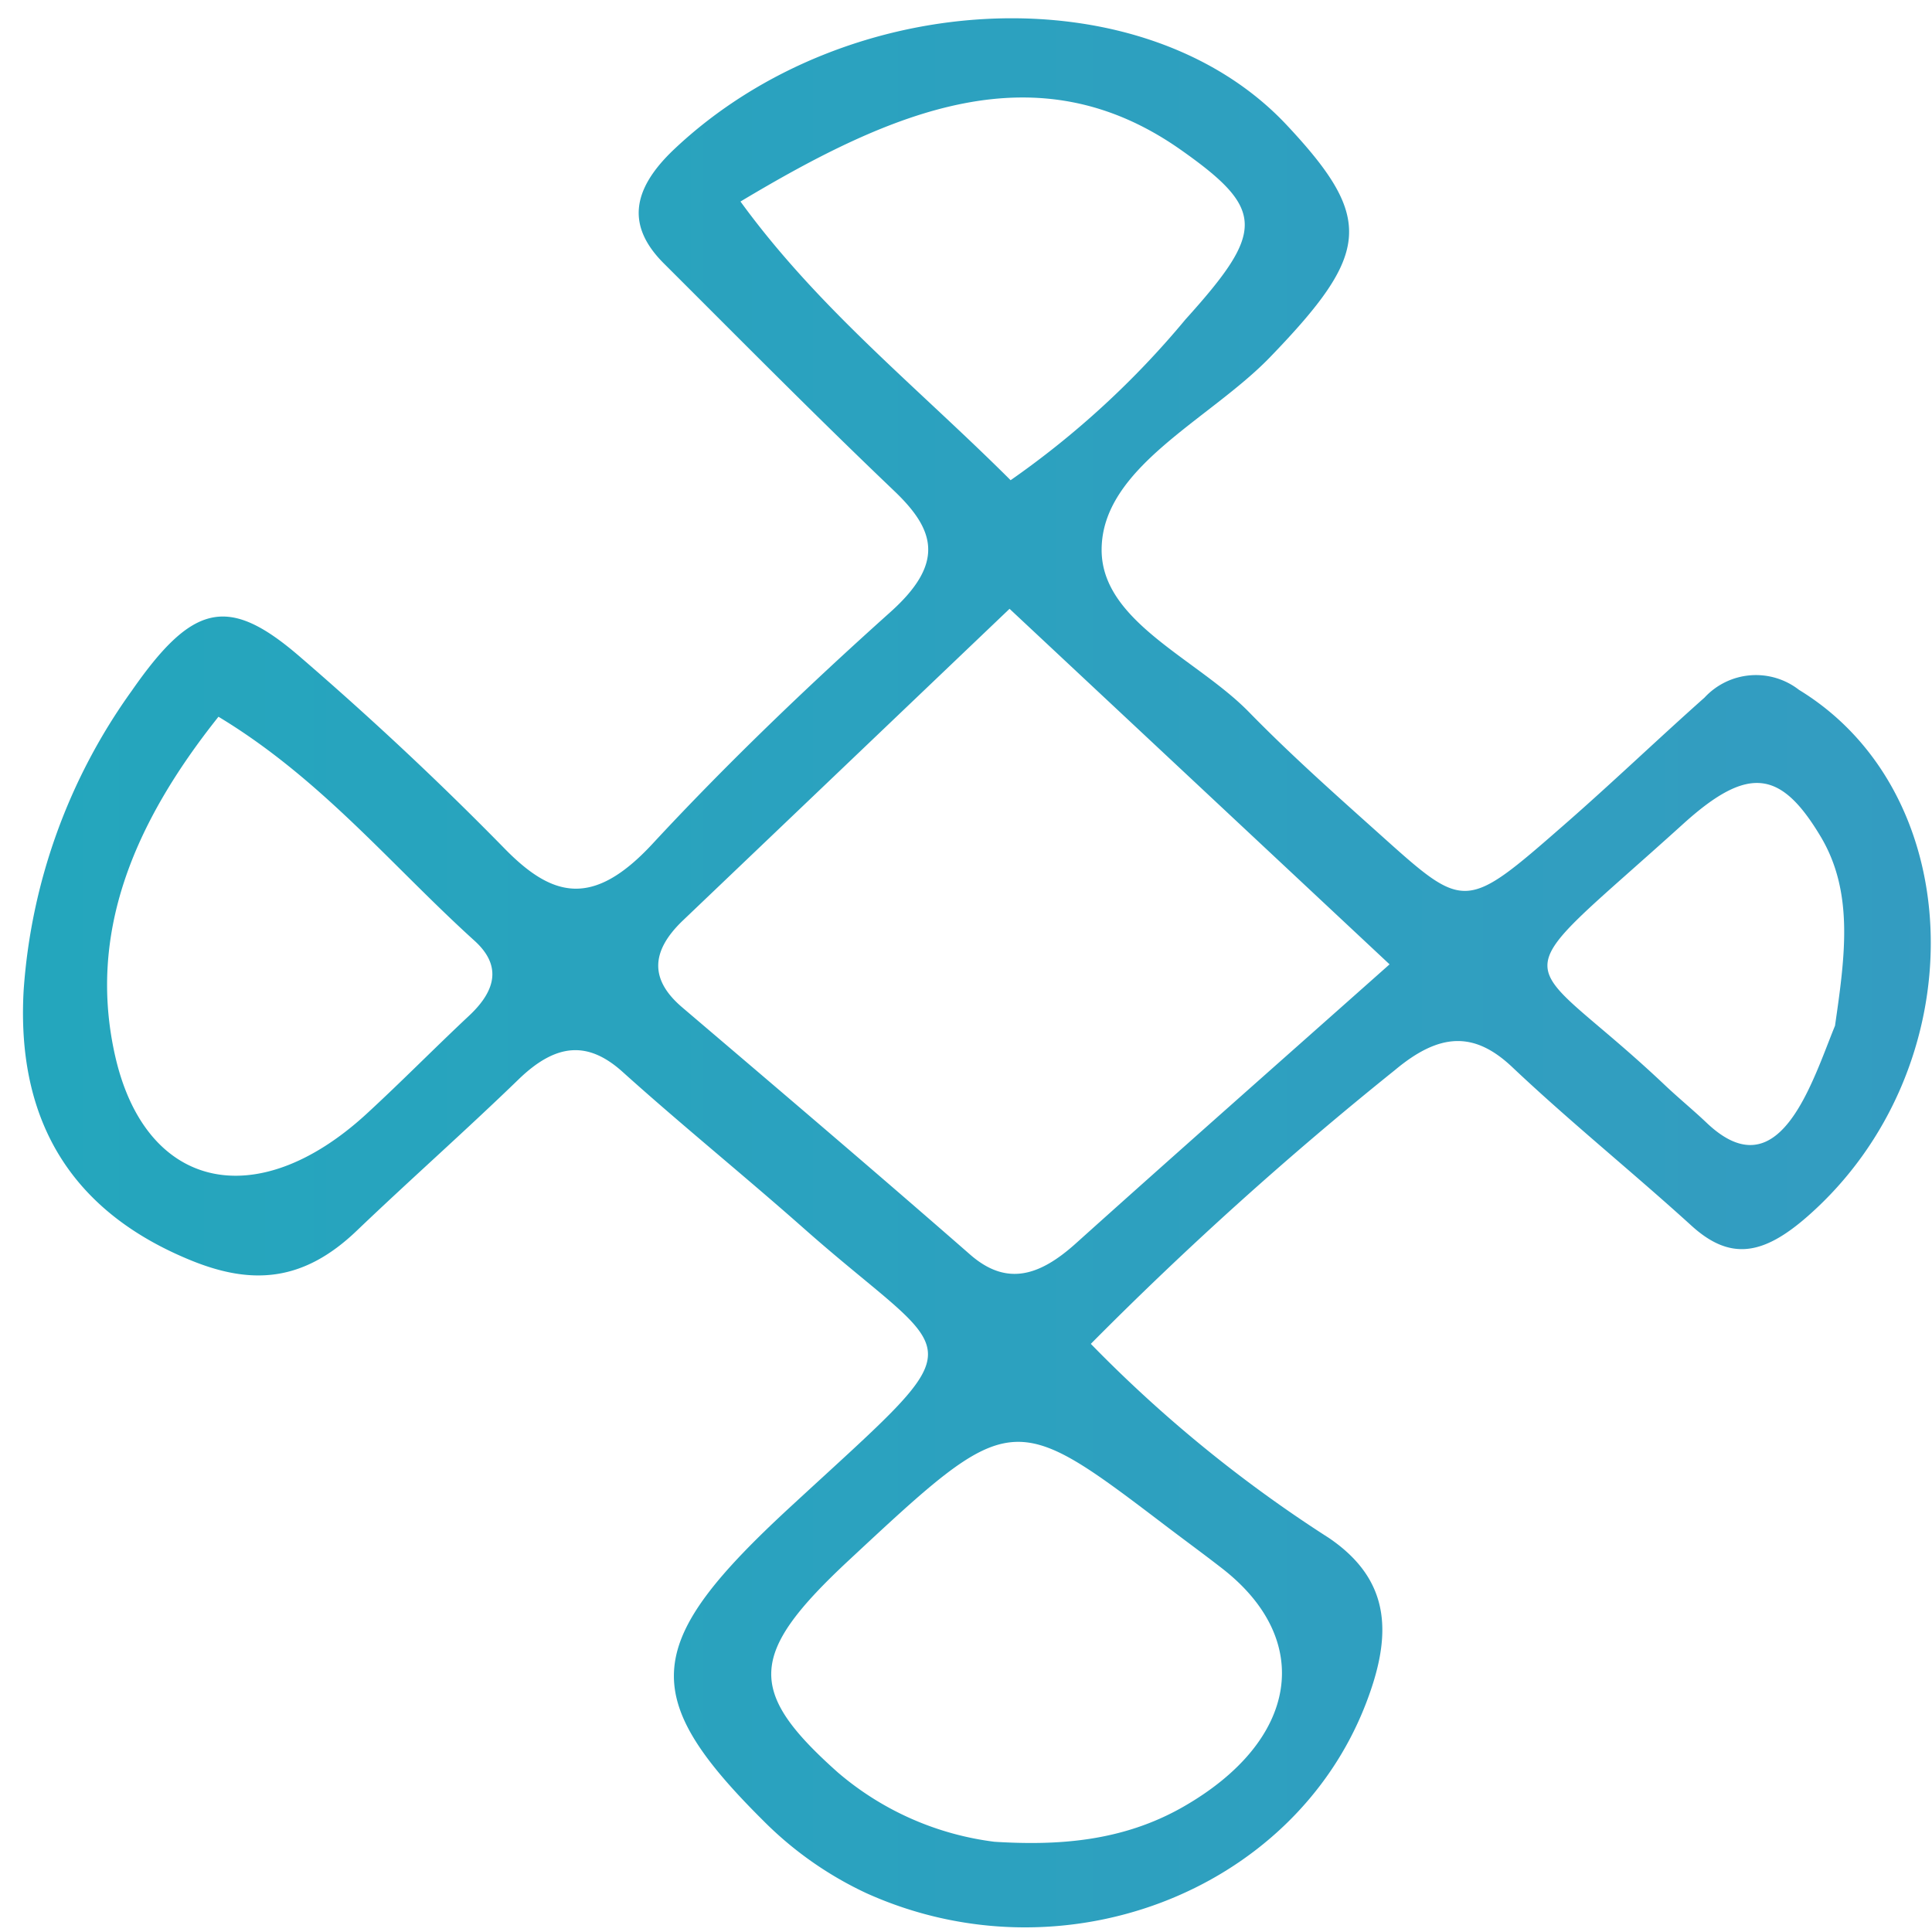 <svg xmlns="http://www.w3.org/2000/svg" viewBox="0 0 100 100">
	<linearGradient id="linear-gradient-1">
		<stop offset="0%" stop-color="#24a6bd"/>
		<stop offset="100%" stop-color="#349cc1"/>
	</linearGradient>
	<path fill="url(#linear-gradient-1)" d="M56.461,69.558A69.6,69.6,0,0,0,68.785,79.605c3.267,2.222,3.271,5.08,1.9,8.609C66.9,97.956,54.946,102.55,44.838,97.988A18.622,18.622,0,0,1,39.49,94.22c-6.526-6.488-6.18-9.211,1.41-16.215,9.954-9.186,8.825-7.24.707-14.422-3.093-2.737-6.312-5.34-9.379-8.1-1.8-1.622-3.448-1.491-5.387.386C24.1,58.524,21.228,61.06,18.467,63.7c-2.746,2.63-5.393,2.835-8.57,1.542-6.24-2.54-9.054-7.27-8.673-13.985a30.09,30.09,0,0,1,5.594-15.5c3.159-4.543,5-4.957,8.678-1.788s7.236,6.494,10.628,9.959c2.477,2.53,4.57,3.068,7.645-.247,3.888-4.193,8.048-8.174,12.317-12,2.849-2.551,2.3-4.265.2-6.269-4.04-3.854-7.965-7.825-11.916-11.767-1.9-1.892-1.743-3.776.527-5.922C43.875-.754,59.22-1.4,66.6,6.472c4.551,4.854,4.317,6.649-.863,12.016C62.6,21.738,57,24.2,57.02,28.483c.015,3.7,4.934,5.616,7.627,8.374,2.2,2.254,4.571,4.353,6.922,6.461,4.261,3.821,4.3,3.824,9.375-.611,2.468-2.154,4.835-4.424,7.282-6.6a3.626,3.626,0,0,1,4.89-.4c8.912,5.441,9.12,19.629.453,27.242-2.32,2.038-4.02,2.31-6.021.49-3.054-2.776-6.279-5.374-9.276-8.207-1.966-1.859-3.757-1.782-6.071.155A187.06,187.06,0,0,0,56.461,69.558ZM52.254,31.512l-16.9,16.125c-1.771,1.689-1.638,3.146-.042,4.505,4.986,4.247,9.976,8.49,14.908,12.8,1.874,1.636,3.573,1.116,5.456-.575,5.212-4.682,10.467-9.317,16.248-14.453Zm-.78,63.818c3.238.2,6.6.007,9.779-1.815,5.969-3.421,6.783-8.622,2-12.337-.956-.743-1.935-1.458-2.9-2.191-7.993-6.077-7.992-6.077-16.422,1.777-5.2,4.847-5.3,6.759-.562,10.979A15.4,15.4,0,0,0,51.474,95.33Zm.835-70.475a45.876,45.876,0,0,0,9.054-8.325c4.111-4.554,4.143-5.687-.246-8.776C53.666,2.507,46.231,5.7,38.327,10.431,42.37,15.989,47.49,20.047,52.309,24.855Zm-41,12.242C6.865,42.675,4.538,48.366,5.959,54.651,7.531,61.6,13.285,62.87,18.965,57.66,20.771,56,22.49,54.249,24.28,52.573c1.476-1.382,1.627-2.662.28-3.881C20.288,44.827,16.616,40.3,11.311,37.1ZM94.98,53.092c.524-3.623.982-6.91-.748-9.8-2.044-3.413-3.725-3.712-7.109-.648-9.8,8.87-8.635,6.242-.92,13.549.7.66,1.442,1.268,2.137,1.928,2.378,2.255,3.982.91,5.25-1.688C94.168,55.252,94.6,54.014,94.98,53.092Z"/>
</svg>